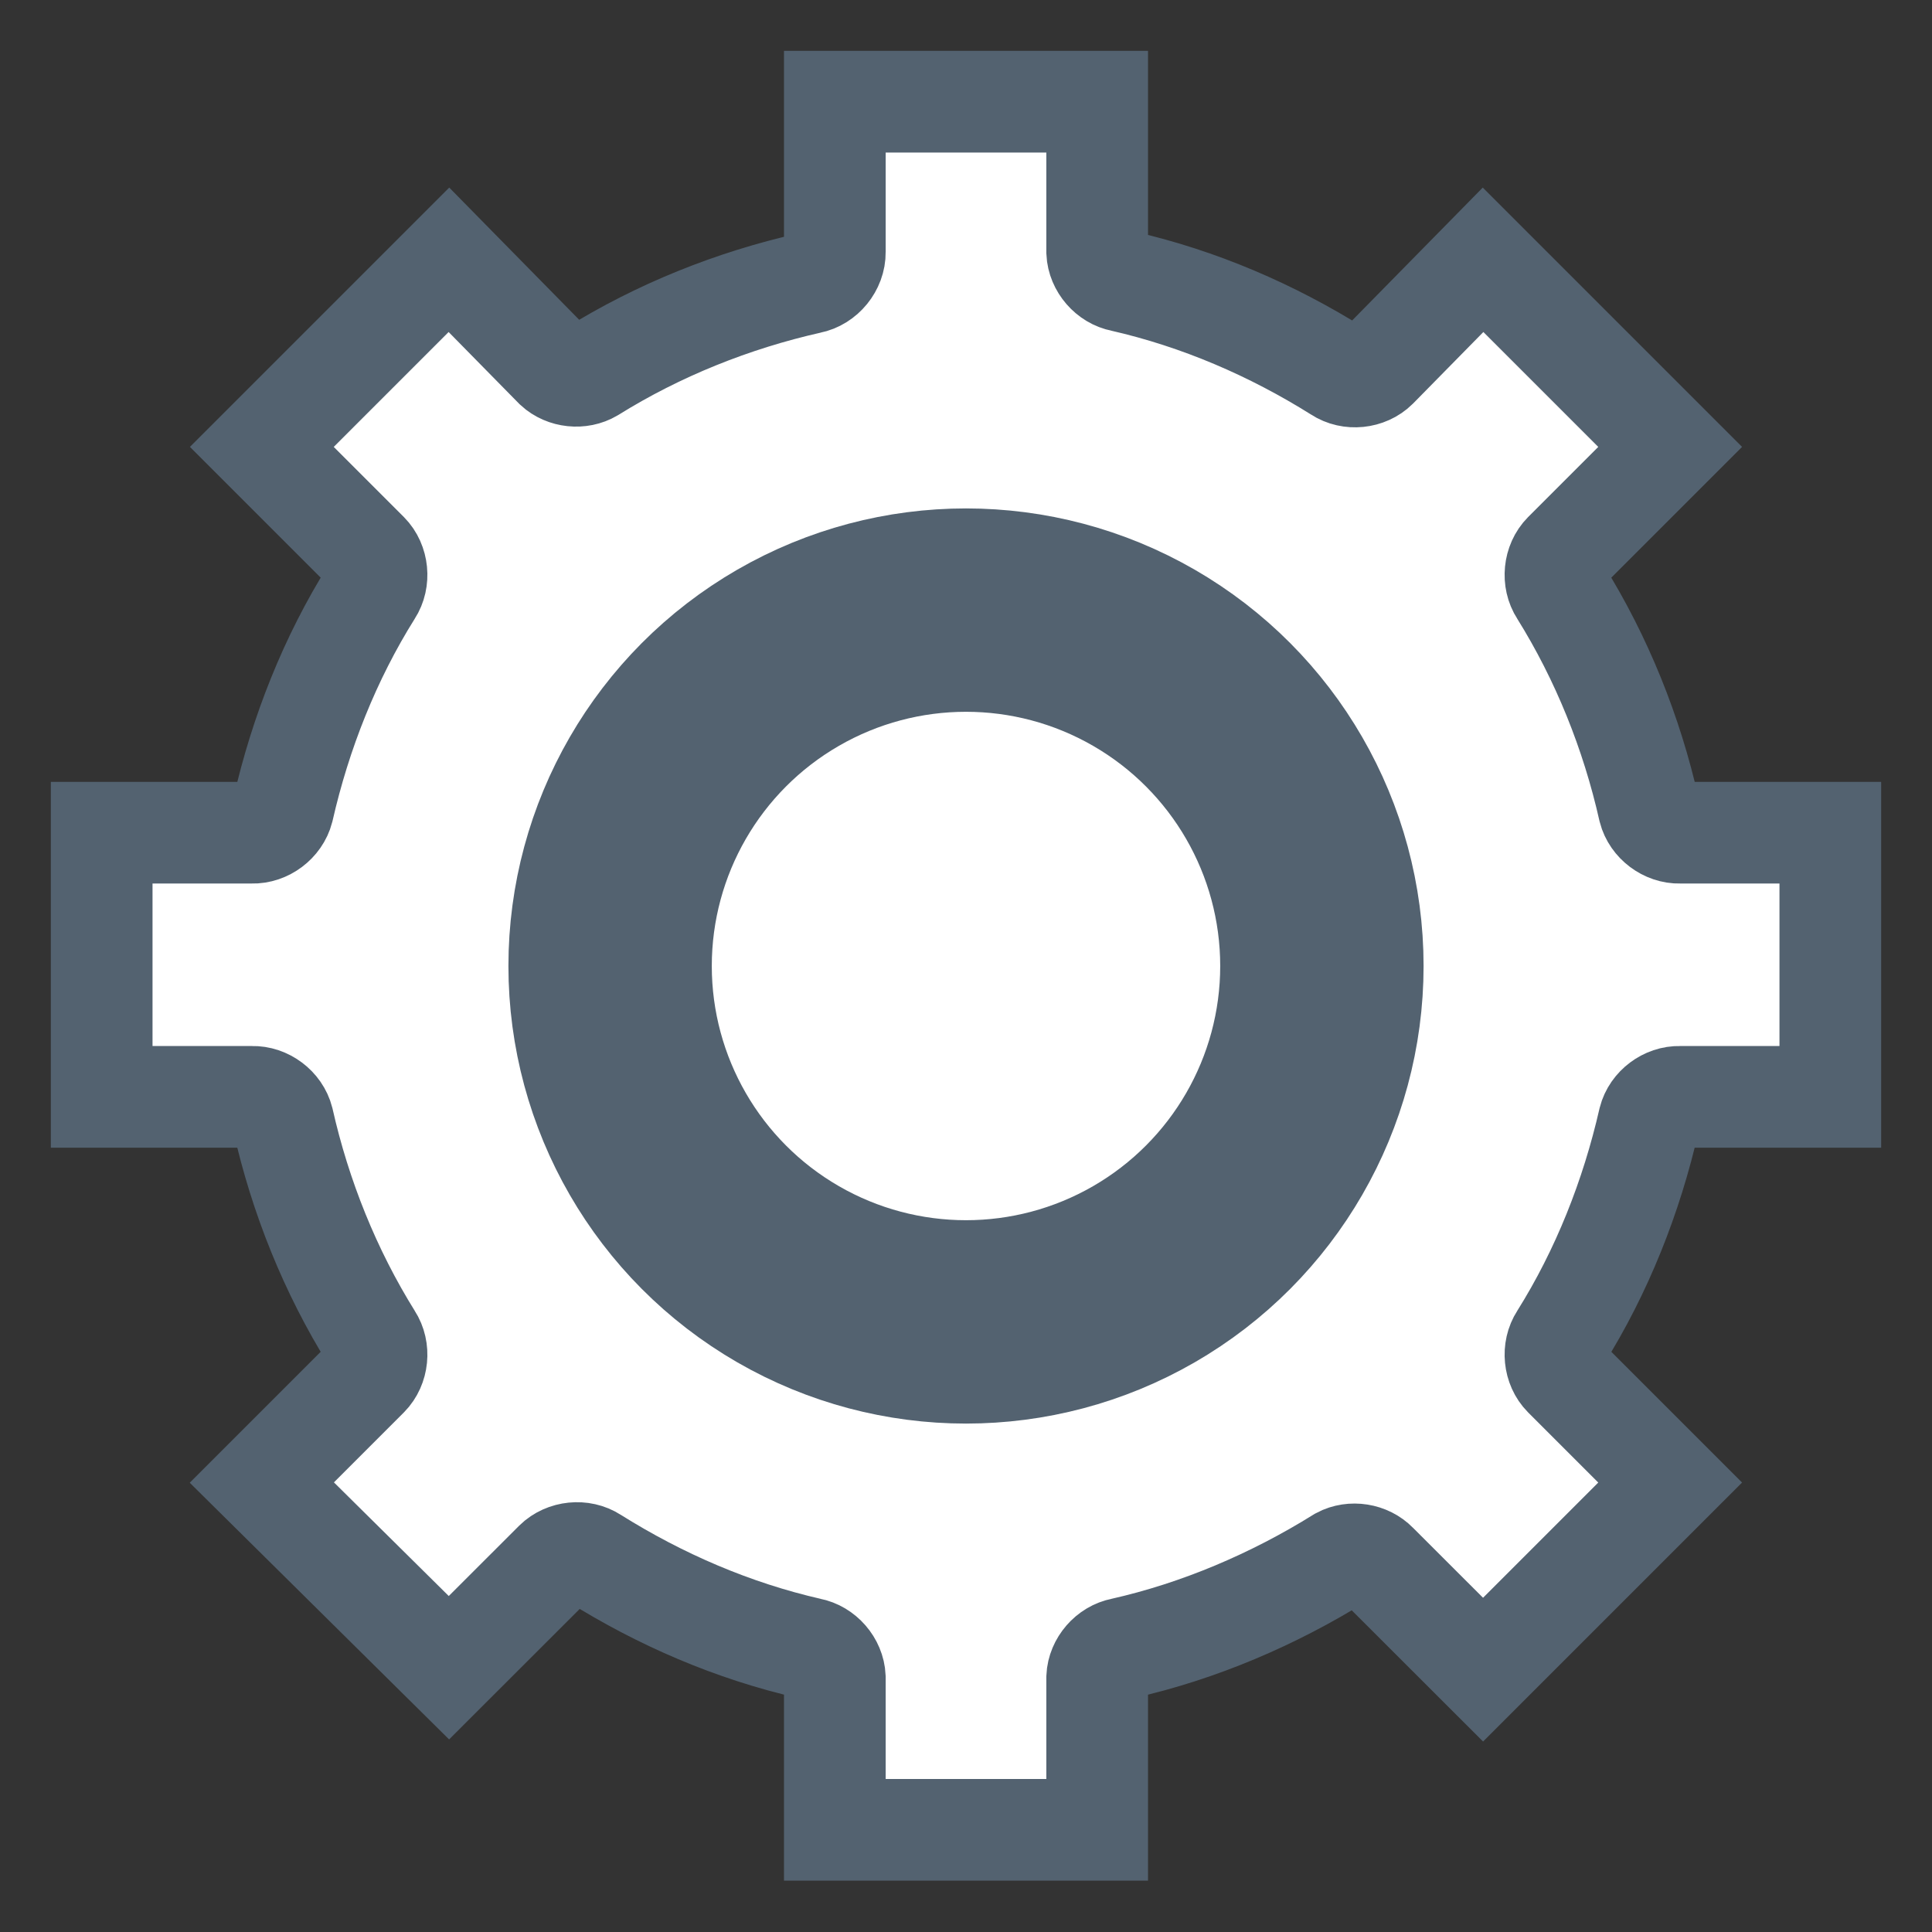 <svg xmlns="http://www.w3.org/2000/svg" width="19" height="19" style=""><rect width="100%" height="100%" fill="#333333" stroke="none"/><rect id="backgroundrect" width="100%" height="100%" x="0" y="0" fill="none" stroke="none"/>
  
<g class="currentLayer" style=""><title>Layer 1</title><g fill="#ffffff" fill-rule="evenodd" stroke="#536270" id="svg_1" class="selected" stroke-opacity="1" fill-opacity="1">
    <path d="M8.21,1 L10.79,1 L10.79,2.479 C10.796,2.615 10.904,2.739 11.037,2.764 C11.791,2.936 12.507,3.244 13.162,3.655 C13.277,3.731 13.443,3.714 13.541,3.617 L14.585,2.555 L16.425,4.395 L15.382,5.438 C15.285,5.536 15.269,5.703 15.344,5.818 C15.753,6.474 16.047,7.206 16.217,7.961 C16.251,8.093 16.384,8.193 16.52,8.189 L18,8.189 L18,10.787 L16.52,10.787 C16.384,10.783 16.251,10.882 16.217,11.015 C16.045,11.769 15.755,12.503 15.344,13.158 C15.269,13.273 15.285,13.439 15.382,13.537 L16.425,14.58 L14.585,16.42 L13.541,15.377 C13.45,15.283 13.296,15.259 13.181,15.32 C12.524,15.729 11.792,16.042 11.037,16.212 C10.904,16.237 10.796,16.361 10.79,16.496 L10.79,17.995 L8.21,17.995 L8.21,16.496 C8.204,16.361 8.096,16.237 7.963,16.212 C7.209,16.04 6.493,15.731 5.838,15.32 C5.723,15.245 5.557,15.262 5.459,15.358 L4.415,16.401 L2.575,14.58 L3.618,13.537 C3.715,13.439 3.731,13.273 3.656,13.158 C3.247,12.502 2.953,11.769 2.783,11.015 C2.749,10.882 2.616,10.783 2.48,10.787 L1,10.787 L1,8.189 L2.48,8.189 C2.616,8.193 2.749,8.093 2.783,7.961 C2.955,7.207 3.245,6.473 3.656,5.818 C3.731,5.703 3.715,5.536 3.618,5.438 L2.575,4.395 L4.415,2.555 L5.459,3.617 C5.554,3.705 5.708,3.721 5.819,3.655 C6.476,3.246 7.208,2.953 7.963,2.783 C8.102,2.756 8.212,2.621 8.21,2.479 L8.21,1 z" id="svg_2" stroke="#536270" stroke-opacity="1" fill="#ffffff"/>
    <circle cx="9.5" cy="9.5" r="3.5" stroke-width="2" id="svg_3" stroke="#536270" stroke-opacity="1" fill="#ffffff"/>
  </g></g></svg>
